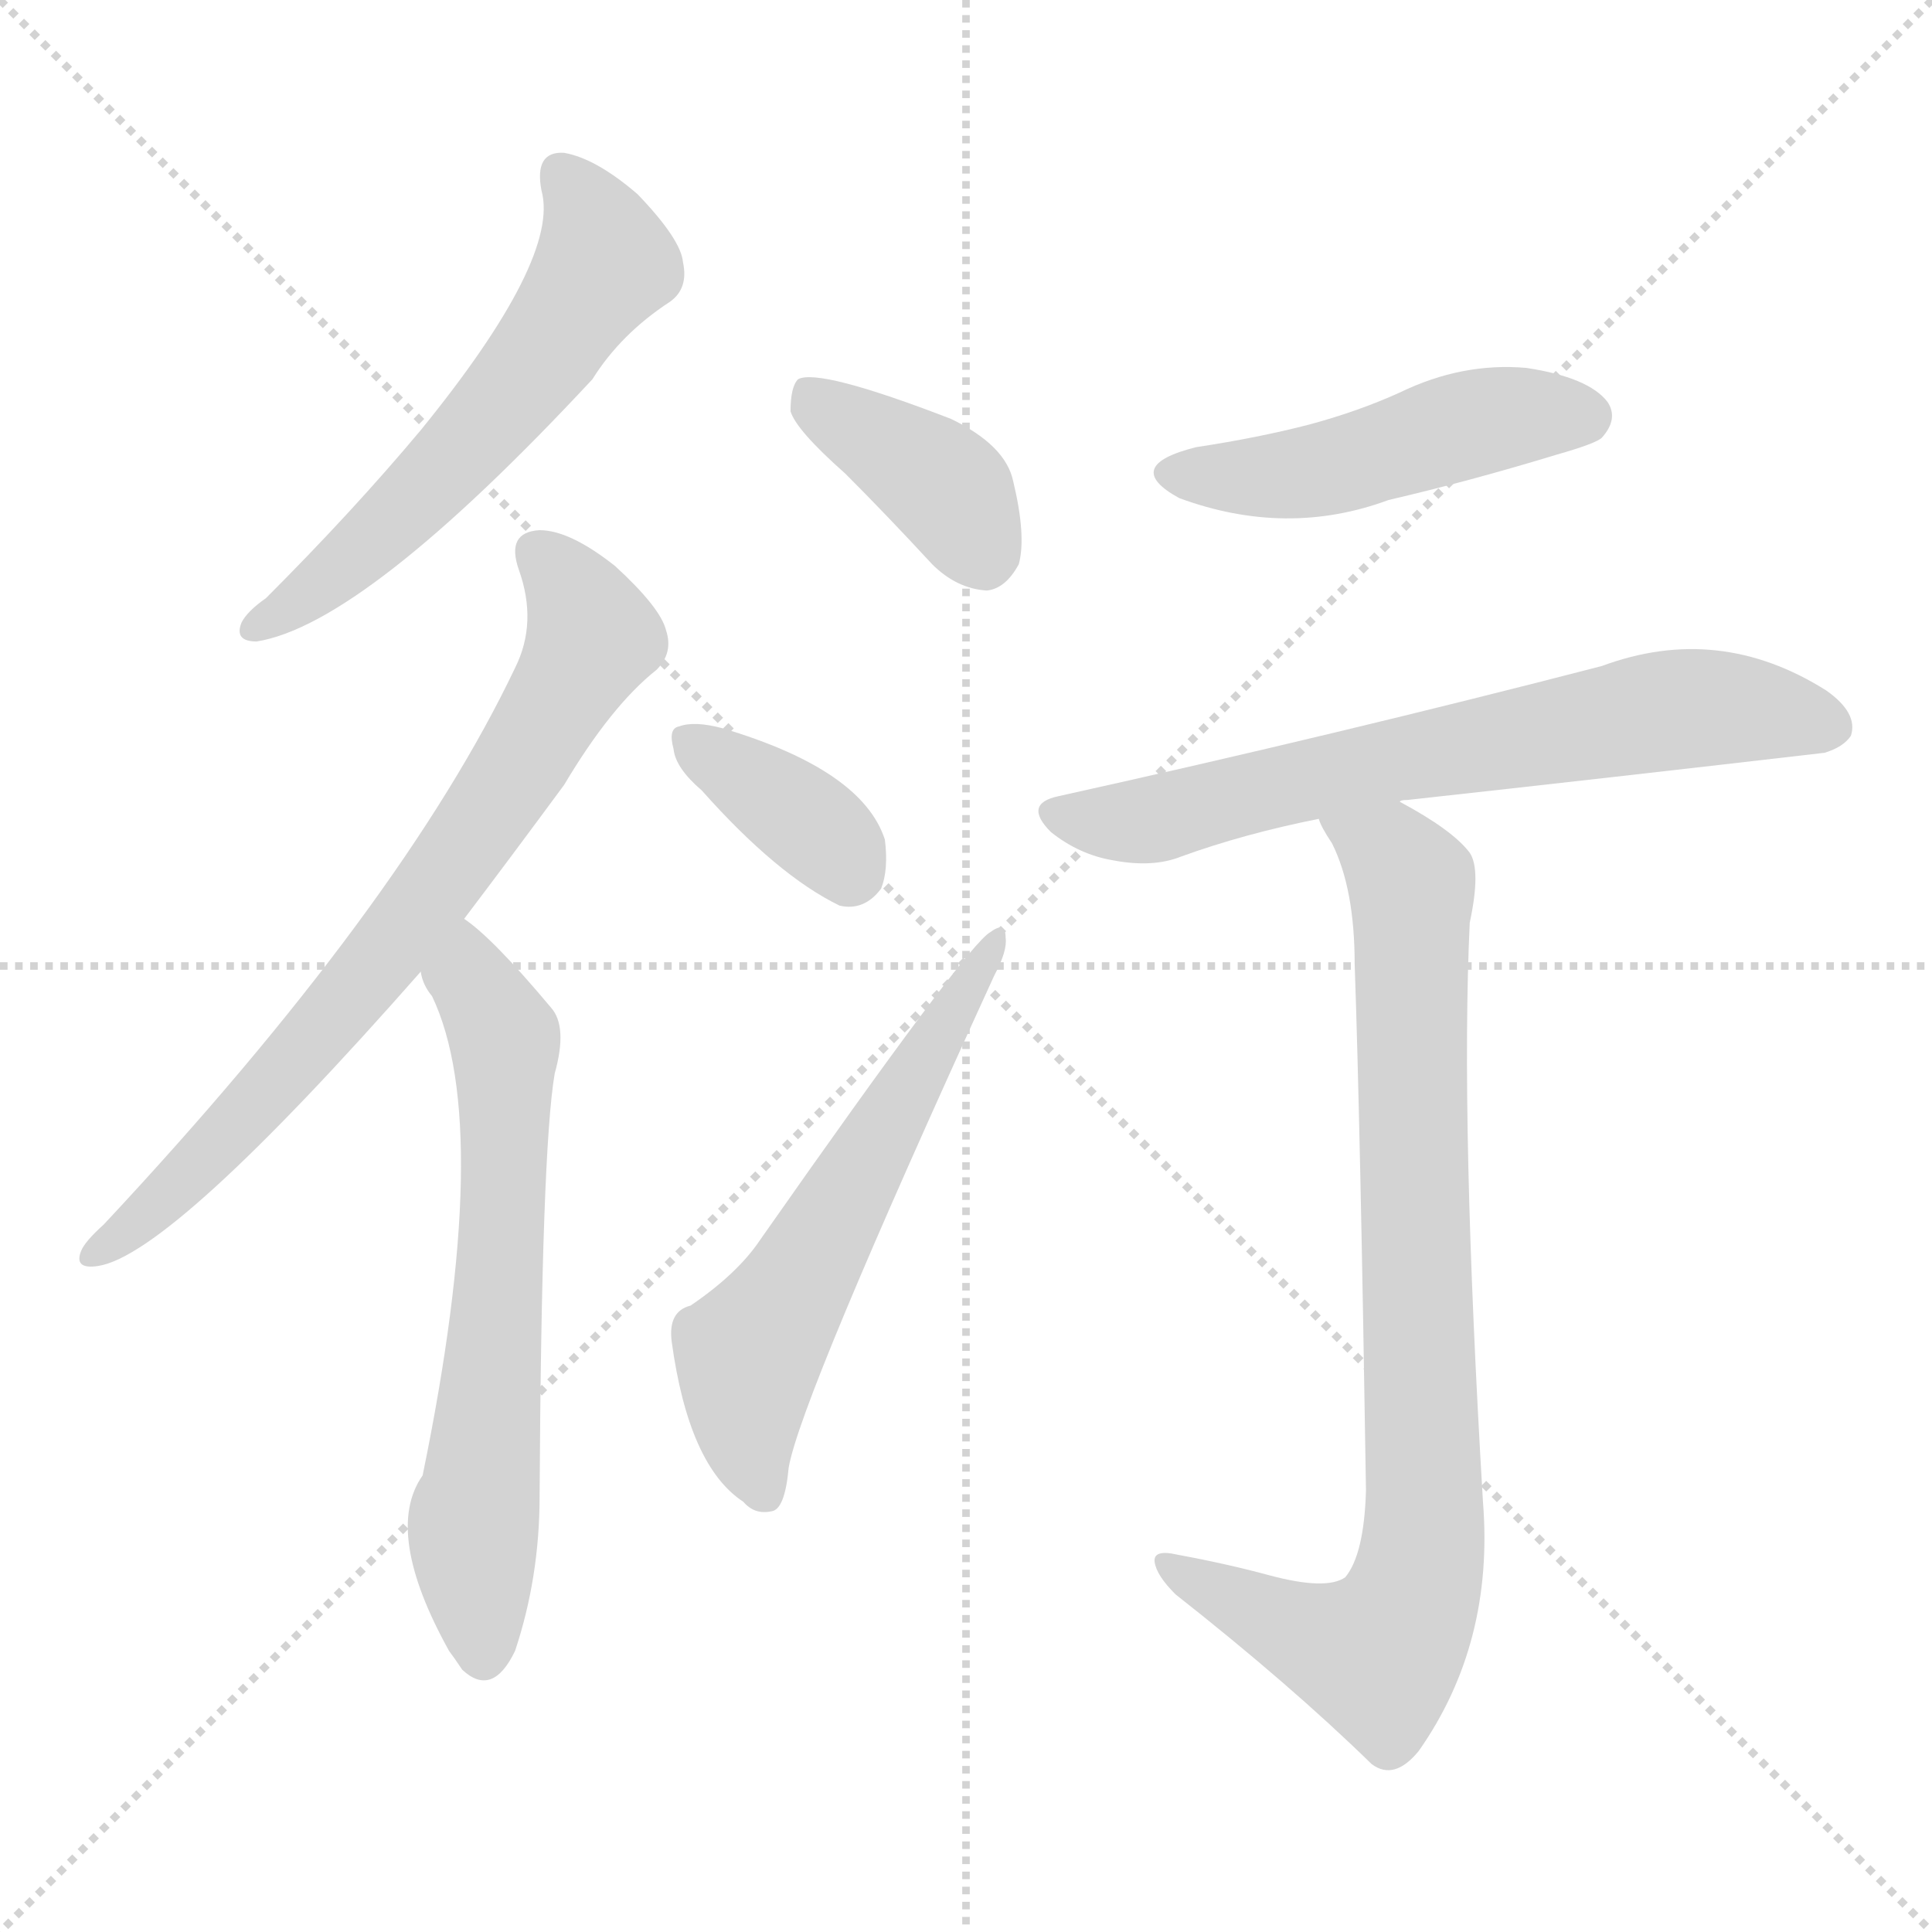 <svg version="1.1" viewBox="0 0 1024 1024" xmlns="http://www.w3.org/2000/svg">
  <g stroke="lightgray" stroke-dasharray="1,1" stroke-width="1" transform="scale(4, 4)">
    <line x1="0" y1="0" x2="256" y2="256"></line>
    <line x1="256" y1="0" x2="0" y2="256"></line>
    <line x1="128" y1="0" x2="128" y2="256"></line>
    <line x1="0" y1="128" x2="256" y2="128"></line>
  </g>
<g transform="scale(1, -1) translate(0, -900)">
   <style type="text/css">
    @keyframes keyframes0 {
      from {
       stroke: blue;
       stroke-dashoffset: 576;
       stroke-width: 128;
       }
       65% {
       animation-timing-function: step-end;
       stroke: blue;
       stroke-dashoffset: 0;
       stroke-width: 128;
       }
       to {
       stroke: black;
       stroke-width: 1024;
       }
       }
       #make-me-a-hanzi-animation-0 {
         animation: keyframes0 0.719s both;
         animation-delay: 0s;
         animation-timing-function: linear;
       }
    @keyframes keyframes1 {
      from {
       stroke: blue;
       stroke-dashoffset: 731;
       stroke-width: 128;
       }
       70% {
       animation-timing-function: step-end;
       stroke: blue;
       stroke-dashoffset: 0;
       stroke-width: 128;
       }
       to {
       stroke: black;
       stroke-width: 1024;
       }
       }
       #make-me-a-hanzi-animation-1 {
         animation: keyframes1 0.845s both;
         animation-delay: 0.719s;
         animation-timing-function: linear;
       }
    @keyframes keyframes2 {
      from {
       stroke: blue;
       stroke-dashoffset: 642;
       stroke-width: 128;
       }
       68% {
       animation-timing-function: step-end;
       stroke: blue;
       stroke-dashoffset: 0;
       stroke-width: 128;
       }
       to {
       stroke: black;
       stroke-width: 1024;
       }
       }
       #make-me-a-hanzi-animation-2 {
         animation: keyframes2 0.772s both;
         animation-delay: 1.564s;
         animation-timing-function: linear;
       }
    @keyframes keyframes3 {
      from {
       stroke: blue;
       stroke-dashoffset: 389;
       stroke-width: 128;
       }
       56% {
       animation-timing-function: step-end;
       stroke: blue;
       stroke-dashoffset: 0;
       stroke-width: 128;
       }
       to {
       stroke: black;
       stroke-width: 1024;
       }
       }
       #make-me-a-hanzi-animation-3 {
         animation: keyframes3 0.567s both;
         animation-delay: 2.336s;
         animation-timing-function: linear;
       }
    @keyframes keyframes4 {
      from {
       stroke: blue;
       stroke-dashoffset: 365;
       stroke-width: 128;
       }
       54% {
       animation-timing-function: step-end;
       stroke: blue;
       stroke-dashoffset: 0;
       stroke-width: 128;
       }
       to {
       stroke: black;
       stroke-width: 1024;
       }
       }
       #make-me-a-hanzi-animation-4 {
         animation: keyframes4 0.547s both;
         animation-delay: 2.903s;
         animation-timing-function: linear;
       }
    @keyframes keyframes5 {
      from {
       stroke: blue;
       stroke-dashoffset: 584;
       stroke-width: 128;
       }
       66% {
       animation-timing-function: step-end;
       stroke: blue;
       stroke-dashoffset: 0;
       stroke-width: 128;
       }
       to {
       stroke: black;
       stroke-width: 1024;
       }
       }
       #make-me-a-hanzi-animation-5 {
         animation: keyframes5 0.725s both;
         animation-delay: 3.45s;
         animation-timing-function: linear;
       }
    @keyframes keyframes6 {
      from {
       stroke: blue;
       stroke-dashoffset: 475;
       stroke-width: 128;
       }
       61% {
       animation-timing-function: step-end;
       stroke: blue;
       stroke-dashoffset: 0;
       stroke-width: 128;
       }
       to {
       stroke: black;
       stroke-width: 1024;
       }
       }
       #make-me-a-hanzi-animation-6 {
         animation: keyframes6 0.637s both;
         animation-delay: 4.175s;
         animation-timing-function: linear;
       }
    @keyframes keyframes7 {
      from {
       stroke: blue;
       stroke-dashoffset: 674;
       stroke-width: 128;
       }
       69% {
       animation-timing-function: step-end;
       stroke: blue;
       stroke-dashoffset: 0;
       stroke-width: 128;
       }
       to {
       stroke: black;
       stroke-width: 1024;
       }
       }
       #make-me-a-hanzi-animation-7 {
         animation: keyframes7 0.799s both;
         animation-delay: 4.812s;
         animation-timing-function: linear;
       }
    @keyframes keyframes8 {
      from {
       stroke: blue;
       stroke-dashoffset: 843;
       stroke-width: 128;
       }
       73% {
       animation-timing-function: step-end;
       stroke: blue;
       stroke-dashoffset: 0;
       stroke-width: 128;
       }
       to {
       stroke: black;
       stroke-width: 1024;
       }
       }
       #make-me-a-hanzi-animation-8 {
         animation: keyframes8 0.936s both;
         animation-delay: 5.61s;
         animation-timing-function: linear;
       }
</style>
<path d="M 287.0 799.0 Q 297.0 763.0 223.0 672.0 Q 187.0 629.0 141.0 583.0 Q 131.0 576.0 128.0 570.0 Q 124.0 560.0 136.0 560.0 Q 193.0 569.0 314.0 699.0 Q 329.0 723.0 355.0 740.0 Q 365.0 747.0 362.0 761.0 Q 361.0 773.0 338.0 797.0 Q 316.0 816.0 299.0 819.0 Q 283.0 820.0 287.0 799.0 Z" fill="lightgray"></path> 
<path d="M 246.0 413.0 Q 271.0 446.0 299.0 484.0 Q 324.0 526.0 348.0 545.0 Q 357.0 554.0 353.0 566.0 Q 350.0 578.0 326.0 600.0 Q 302.0 619.0 286.0 619.0 Q 268.0 618.0 275.0 598.0 Q 285.0 570.0 273.0 546.0 Q 213.0 420.0 55.0 251.0 Q 45.0 242.0 43.0 237.0 Q 39.0 227.0 52.0 229.0 Q 91.0 235.0 223.0 385.0 L 246.0 413.0 Z" fill="lightgray"></path> 
<path d="M 223.0 385.0 Q 224.0 378.0 229.0 372.0 Q 262.0 303.0 224.0 118.0 Q 203.0 88.0 238.0 25.0 Q 241.0 21.0 245.0 15.0 Q 261.0 0.0 273.0 25.0 Q 286.0 64.0 286.0 107.0 Q 287.0 290.0 294.0 331.0 Q 301.0 356.0 292.0 366.0 Q 261.0 403.0 246.0 413.0 C 223.0 432.0 211.0 413.0 223.0 385.0 Z" fill="lightgray"></path> 
<path d="M 448.0 649.0 Q 470.0 627.0 494.0 601.0 Q 507.0 588.0 523.0 587.0 Q 533.0 588.0 540.0 601.0 Q 544.0 616.0 537.0 645.0 Q 533.0 664.0 504.0 678.0 Q 434.0 705.0 423.0 699.0 Q 419.0 695.0 419.0 682.0 Q 422.0 672.0 448.0 649.0 Z" fill="lightgray"></path> 
<path d="M 372.0 481.0 Q 412.0 436.0 445.0 420.0 Q 458.0 417.0 467.0 429.0 Q 471.0 439.0 469.0 455.0 Q 457.0 492.0 383.0 514.0 Q 368.0 518.0 360.0 515.0 Q 354.0 514.0 357.0 503.0 Q 358.0 493.0 372.0 481.0 Z" fill="lightgray"></path> 
<path d="M 366.0 208.0 Q 354.0 205.0 356.0 189.0 Q 365.0 123.0 394.0 104.0 Q 400.0 97.0 409.0 99.0 Q 416.0 100.0 418.0 122.0 Q 424.0 158.0 527.0 383.0 Q 534.0 396.0 533.0 403.0 Q 533.0 412.0 525.0 406.0 Q 513.0 400.0 403.0 243.0 Q 391.0 225.0 366.0 208.0 Z" fill="lightgray"></path> 
<path d="M 634.0 663.0 Q 594.0 653.0 625.0 636.0 Q 682.0 615.0 736.0 635.0 Q 779.0 645.0 825.0 659.0 Q 846.0 665.0 849.0 668.0 Q 858.0 678.0 852.0 687.0 Q 842.0 700.0 809.0 705.0 Q 775.0 708.0 742.0 692.0 Q 720.0 682.0 694.0 675.0 Q 667.0 668.0 634.0 663.0 Z" fill="lightgray"></path> 
<path d="M 742.0 475.0 Q 742.0 476.0 746.0 476.0 Q 855.0 488.0 967.0 501.0 Q 977.0 504.0 981.0 510.0 Q 985.0 522.0 968.0 534.0 Q 911.0 570.0 849.0 547.0 Q 710.0 511.0 561.0 478.0 Q 542.0 474.0 557.0 459.0 Q 572.0 447.0 590.0 444.0 Q 611.0 440.0 626.0 446.0 Q 659.0 458.0 699.0 466.0 L 742.0 475.0 Z" fill="lightgray"></path> 
<path d="M 673.0 65.0 Q 651.0 71.0 624.0 76.0 Q 611.0 79.0 612.0 72.0 Q 613.0 65.0 623.0 55.0 Q 684.0 7.0 727.0 -35.0 Q 739.0 -44.0 752.0 -28.0 Q 792.0 29.0 786.0 104.0 Q 774.0 306.0 779.0 411.0 Q 785.0 439.0 779.0 448.0 Q 770.0 460.0 742.0 475.0 C 716.0 490.0 685.0 493.0 699.0 466.0 Q 700.0 462.0 706.0 453.0 Q 718.0 429.0 718.0 389.0 Q 721.0 304.0 724.0 110.0 Q 723.0 76.0 713.0 64.0 Q 703.0 57.0 673.0 65.0 Z" fill="lightgray"></path> 
      <clipPath id="make-me-a-hanzi-clip-0">
      <path d="M 287.0 799.0 Q 297.0 763.0 223.0 672.0 Q 187.0 629.0 141.0 583.0 Q 131.0 576.0 128.0 570.0 Q 124.0 560.0 136.0 560.0 Q 193.0 569.0 314.0 699.0 Q 329.0 723.0 355.0 740.0 Q 365.0 747.0 362.0 761.0 Q 361.0 773.0 338.0 797.0 Q 316.0 816.0 299.0 819.0 Q 283.0 820.0 287.0 799.0 Z" fill="lightgray"></path>
      </clipPath>
      <path clip-path="url(#make-me-a-hanzi-clip-0)" d="M 298.0 806.0 L 315.0 782.0 L 321.0 761.0 L 286.0 709.0 L 221.0 635.0 L 178.0 596.0 L 136.0 569.0 " fill="none" id="make-me-a-hanzi-animation-0" stroke-dasharray="448 896" stroke-linecap="round"></path>

      <clipPath id="make-me-a-hanzi-clip-1">
      <path d="M 246.0 413.0 Q 271.0 446.0 299.0 484.0 Q 324.0 526.0 348.0 545.0 Q 357.0 554.0 353.0 566.0 Q 350.0 578.0 326.0 600.0 Q 302.0 619.0 286.0 619.0 Q 268.0 618.0 275.0 598.0 Q 285.0 570.0 273.0 546.0 Q 213.0 420.0 55.0 251.0 Q 45.0 242.0 43.0 237.0 Q 39.0 227.0 52.0 229.0 Q 91.0 235.0 223.0 385.0 L 246.0 413.0 Z" fill="lightgray"></path>
      </clipPath>
      <path clip-path="url(#make-me-a-hanzi-clip-1)" d="M 285.0 606.0 L 305.0 585.0 L 312.0 560.0 L 282.0 505.0 L 201.0 388.0 L 116.0 293.0 L 50.0 236.0 " fill="none" id="make-me-a-hanzi-animation-1" stroke-dasharray="603 1206" stroke-linecap="round"></path>

      <clipPath id="make-me-a-hanzi-clip-2">
      <path d="M 223.0 385.0 Q 224.0 378.0 229.0 372.0 Q 262.0 303.0 224.0 118.0 Q 203.0 88.0 238.0 25.0 Q 241.0 21.0 245.0 15.0 Q 261.0 0.0 273.0 25.0 Q 286.0 64.0 286.0 107.0 Q 287.0 290.0 294.0 331.0 Q 301.0 356.0 292.0 366.0 Q 261.0 403.0 246.0 413.0 C 223.0 432.0 211.0 413.0 223.0 385.0 Z" fill="lightgray"></path>
      </clipPath>
      <path clip-path="url(#make-me-a-hanzi-clip-2)" d="M 246.0 406.0 L 250.0 381.0 L 268.0 349.0 L 264.0 204.0 L 251.0 95.0 L 257.0 26.0 " fill="none" id="make-me-a-hanzi-animation-2" stroke-dasharray="514 1028" stroke-linecap="round"></path>

      <clipPath id="make-me-a-hanzi-clip-3">
      <path d="M 448.0 649.0 Q 470.0 627.0 494.0 601.0 Q 507.0 588.0 523.0 587.0 Q 533.0 588.0 540.0 601.0 Q 544.0 616.0 537.0 645.0 Q 533.0 664.0 504.0 678.0 Q 434.0 705.0 423.0 699.0 Q 419.0 695.0 419.0 682.0 Q 422.0 672.0 448.0 649.0 Z" fill="lightgray"></path>
      </clipPath>
      <path clip-path="url(#make-me-a-hanzi-clip-3)" d="M 427.0 693.0 L 505.0 638.0 L 521.0 604.0 " fill="none" id="make-me-a-hanzi-animation-3" stroke-dasharray="261 522" stroke-linecap="round"></path>

      <clipPath id="make-me-a-hanzi-clip-4">
      <path d="M 372.0 481.0 Q 412.0 436.0 445.0 420.0 Q 458.0 417.0 467.0 429.0 Q 471.0 439.0 469.0 455.0 Q 457.0 492.0 383.0 514.0 Q 368.0 518.0 360.0 515.0 Q 354.0 514.0 357.0 503.0 Q 358.0 493.0 372.0 481.0 Z" fill="lightgray"></path>
      </clipPath>
      <path clip-path="url(#make-me-a-hanzi-clip-4)" d="M 366.0 507.0 L 426.0 466.0 L 451.0 439.0 " fill="none" id="make-me-a-hanzi-animation-4" stroke-dasharray="237 474" stroke-linecap="round"></path>

      <clipPath id="make-me-a-hanzi-clip-5">
      <path d="M 366.0 208.0 Q 354.0 205.0 356.0 189.0 Q 365.0 123.0 394.0 104.0 Q 400.0 97.0 409.0 99.0 Q 416.0 100.0 418.0 122.0 Q 424.0 158.0 527.0 383.0 Q 534.0 396.0 533.0 403.0 Q 533.0 412.0 525.0 406.0 Q 513.0 400.0 403.0 243.0 Q 391.0 225.0 366.0 208.0 Z" fill="lightgray"></path>
      </clipPath>
      <path clip-path="url(#make-me-a-hanzi-clip-5)" d="M 404.0 109.0 L 396.0 140.0 L 396.0 182.0 L 527.0 400.0 " fill="none" id="make-me-a-hanzi-animation-5" stroke-dasharray="456 912" stroke-linecap="round"></path>

      <clipPath id="make-me-a-hanzi-clip-6">
      <path d="M 634.0 663.0 Q 594.0 653.0 625.0 636.0 Q 682.0 615.0 736.0 635.0 Q 779.0 645.0 825.0 659.0 Q 846.0 665.0 849.0 668.0 Q 858.0 678.0 852.0 687.0 Q 842.0 700.0 809.0 705.0 Q 775.0 708.0 742.0 692.0 Q 720.0 682.0 694.0 675.0 Q 667.0 668.0 634.0 663.0 Z" fill="lightgray"></path>
      </clipPath>
      <path clip-path="url(#make-me-a-hanzi-clip-6)" d="M 626.0 651.0 L 653.0 646.0 L 693.0 650.0 L 801.0 680.0 L 840.0 679.0 " fill="none" id="make-me-a-hanzi-animation-6" stroke-dasharray="347 694" stroke-linecap="round"></path>

      <clipPath id="make-me-a-hanzi-clip-7">
      <path d="M 742.0 475.0 Q 742.0 476.0 746.0 476.0 Q 855.0 488.0 967.0 501.0 Q 977.0 504.0 981.0 510.0 Q 985.0 522.0 968.0 534.0 Q 911.0 570.0 849.0 547.0 Q 710.0 511.0 561.0 478.0 Q 542.0 474.0 557.0 459.0 Q 572.0 447.0 590.0 444.0 Q 611.0 440.0 626.0 446.0 Q 659.0 458.0 699.0 466.0 L 742.0 475.0 Z" fill="lightgray"></path>
      </clipPath>
      <path clip-path="url(#make-me-a-hanzi-clip-7)" d="M 560.0 468.0 L 615.0 466.0 L 728.0 495.0 L 890.0 524.0 L 937.0 523.0 L 971.0 515.0 " fill="none" id="make-me-a-hanzi-animation-7" stroke-dasharray="546 1092" stroke-linecap="round"></path>

      <clipPath id="make-me-a-hanzi-clip-8">
      <path d="M 673.0 65.0 Q 651.0 71.0 624.0 76.0 Q 611.0 79.0 612.0 72.0 Q 613.0 65.0 623.0 55.0 Q 684.0 7.0 727.0 -35.0 Q 739.0 -44.0 752.0 -28.0 Q 792.0 29.0 786.0 104.0 Q 774.0 306.0 779.0 411.0 Q 785.0 439.0 779.0 448.0 Q 770.0 460.0 742.0 475.0 C 716.0 490.0 685.0 493.0 699.0 466.0 Q 700.0 462.0 706.0 453.0 Q 718.0 429.0 718.0 389.0 Q 721.0 304.0 724.0 110.0 Q 723.0 76.0 713.0 64.0 Q 703.0 57.0 673.0 65.0 Z" fill="lightgray"></path>
      </clipPath>
      <path clip-path="url(#make-me-a-hanzi-clip-8)" d="M 707.0 462.0 L 739.0 445.0 L 749.0 424.0 L 756.0 112.0 L 752.0 67.0 L 730.0 23.0 L 683.0 37.0 L 619.0 70.0 " fill="none" id="make-me-a-hanzi-animation-8" stroke-dasharray="715 1430" stroke-linecap="round"></path>

</g>
</svg>
